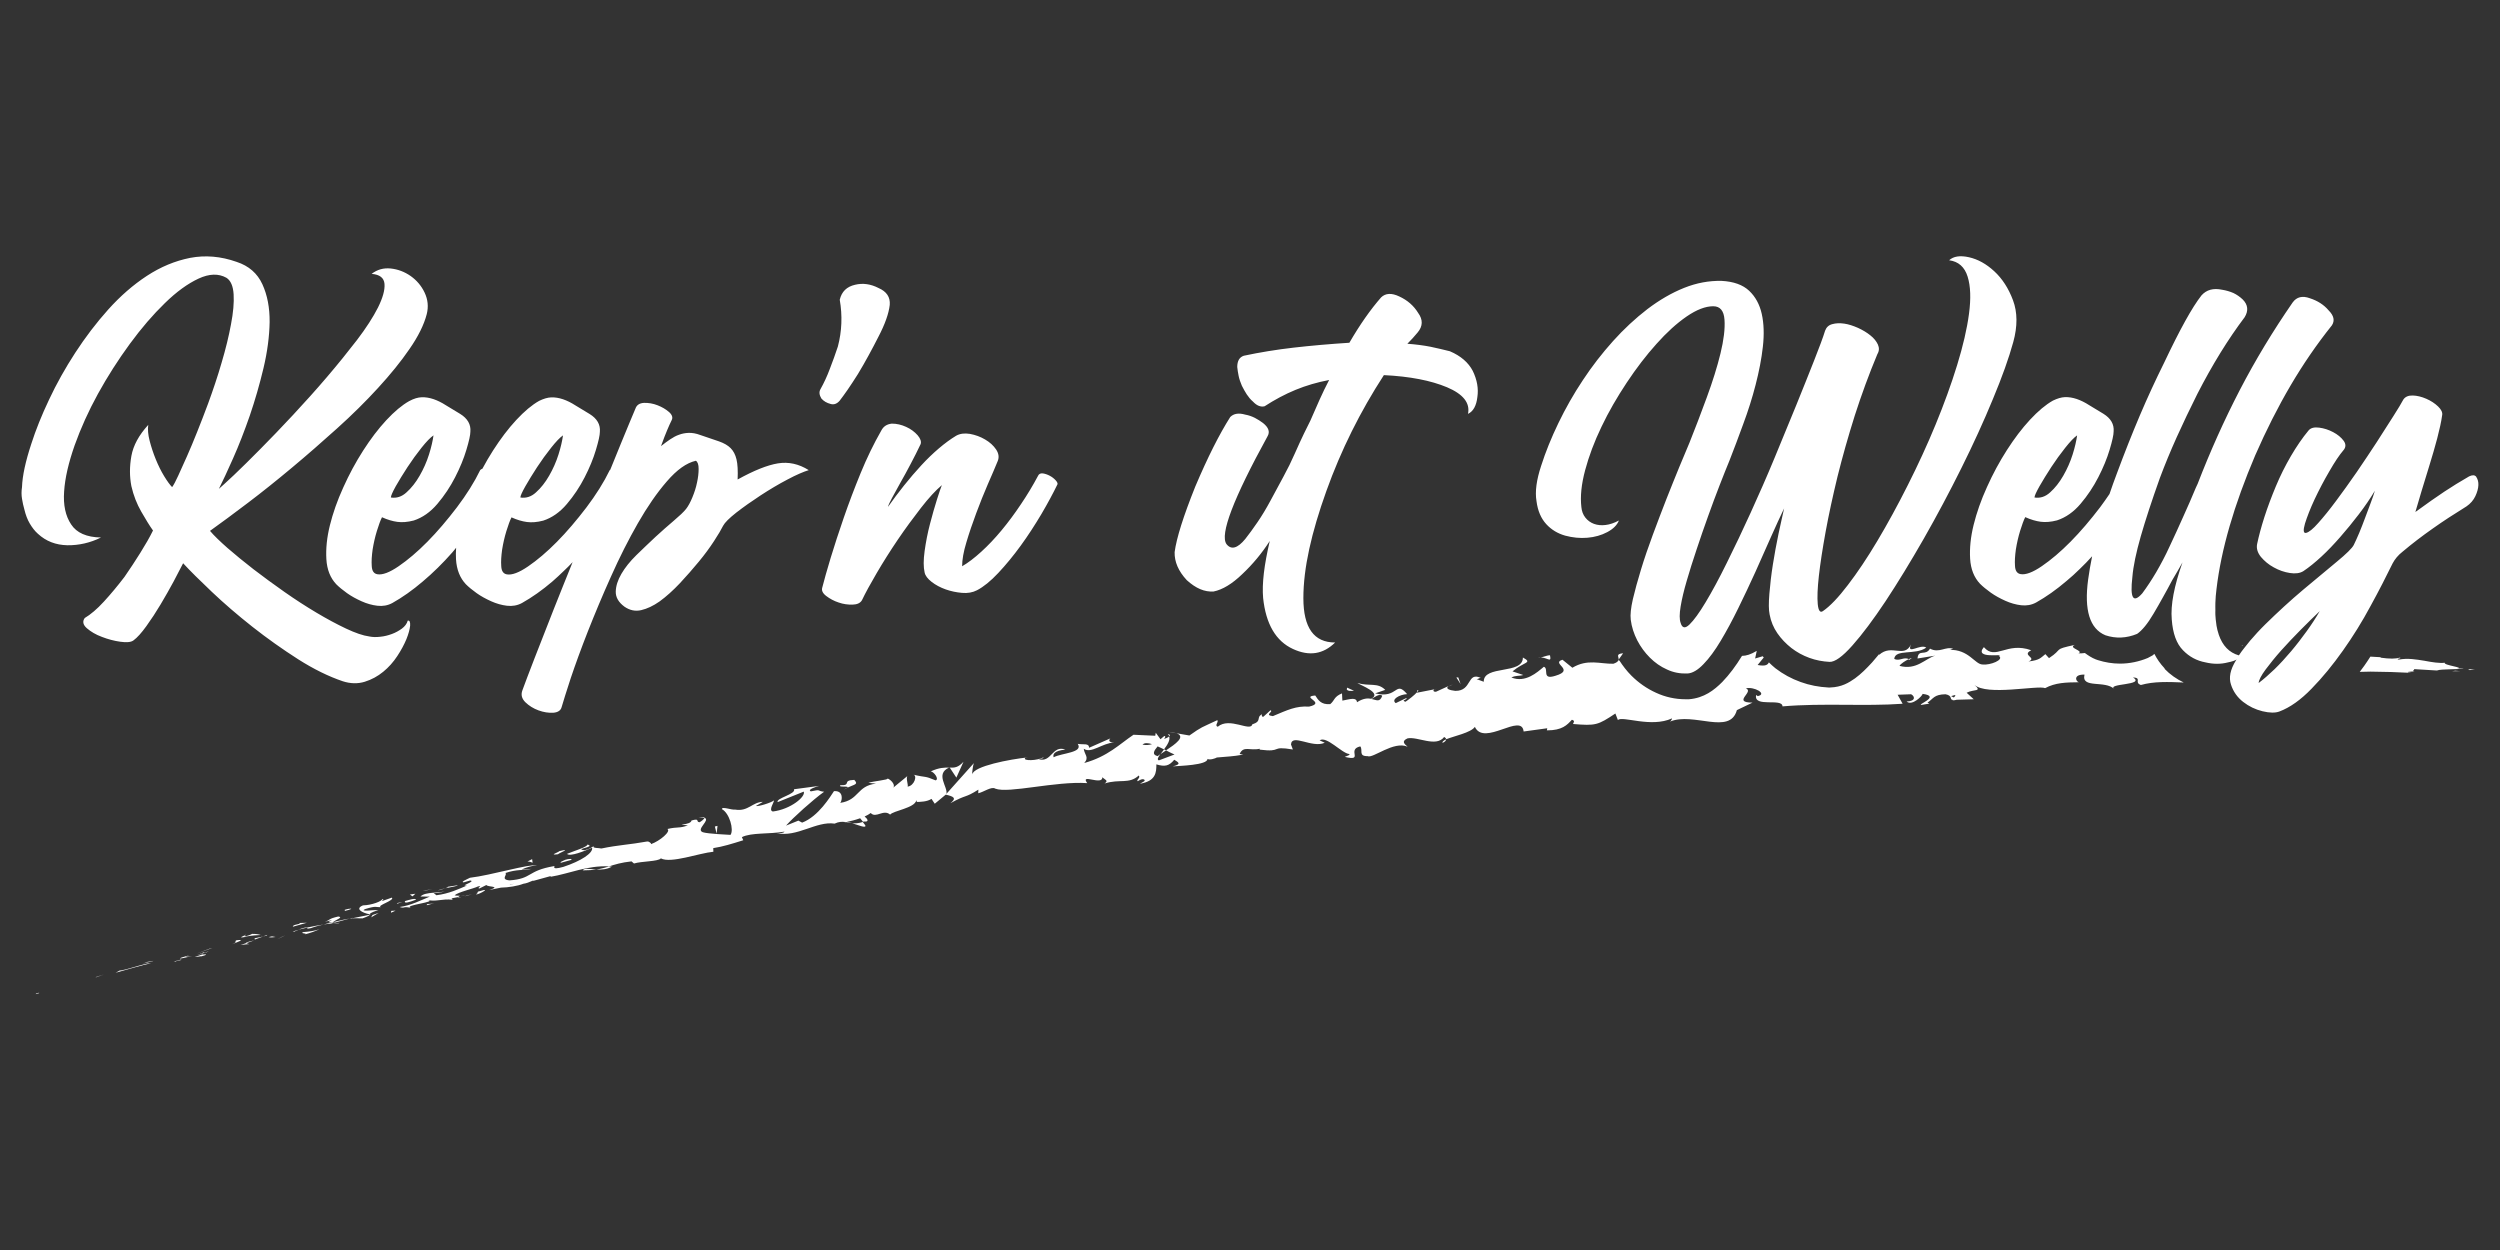 <?xml version="1.0" encoding="utf-8"?>
<!-- Generator: Adobe Illustrator 25.2.3, SVG Export Plug-In . SVG Version: 6.00 Build 0)  -->
<svg version="1.1" id="Layer_1" xmlns="http://www.w3.org/2000/svg" xmlns:xlink="http://www.w3.org/1999/xlink" x="0px" y="0px"
	 viewBox="0 0 200 100" style="enable-background:new 0 0 200 100;" xml:space="preserve">
<rect x="0" y="0" width="200" height="100" fill="#333333" stroke="none"/>
<style type="text/css">
	.st0{fill:#FFFFFF;}
</style>
<g>
	<path class="st0" d="M2.86,79.53c0.04-0.02-0.07-0.04,0.21-0.1C3.06,79.42,3.33,79.41,2.86,79.53z M7.64,78.2l0.67-0.24l-0.6,0.19
		L7.64,78.2z M9.58,77.64l-0.33,0.18c0.94-0.25,2.15-0.63,2.83-0.76c-0.45-0.03-1.58,0.42-2.37,0.57L9.58,77.64z M13.95,76.91
		l0.1-0.01c0.09-0.02,0.22-0.05,0.45-0.1C14.34,76.78,14.99,76.63,13.95,76.91z M14.05,76.9C13.59,77.02,14.36,76.88,14.05,76.9
		L14.05,76.9z M16.17,76.36l-0.59,0.2c0.14,0.01,0.68-0.11,0.49-0.04C16.68,76.35,16.54,76.34,16.17,76.36z M16.71,76.1l-0.31,0.1
		C16.47,76.21,16.55,76.19,16.71,76.1z M16.1,76.3c0.04-0.06-0.08,0.02-0.35,0.12l0.65-0.21C16.31,76.2,16.29,76.15,16.1,76.3z
		 M15.17,76.41c-1.15,0.31-0.96,0.37,0.2,0.07C15.02,76.53,14.57,76.62,15.17,76.41z M11.42,77.09c0.19-0.07,0.88-0.19,0.84-0.22
		l-0.46,0.08L11.42,77.09z M19.98,75.55l-0.29-0.1l-0.44,0.15C19.49,75.58,19.93,75.5,19.98,75.55z M19.69,75.46l0.65-0.23
		C19.74,75.36,19.64,75.42,19.69,75.46z M15.71,76.29l1.28-0.45l-0.21,0.05L15.71,76.29z M22.18,75.14l0.64-0.31l-0.28,0.12
		L22.18,75.14z M24.38,74.75c0.46-0.11,0.84-0.26,1.18-0.41c-0.37,0.12-0.78,0.19-1.32,0.23C23.98,74.71,24.67,74.64,24.38,74.75z
		 M21.49,74.97c0.06,0.01,0.17,0.05,0.56-0.01l-0.29-0.05C21.67,74.92,21.58,74.95,21.49,74.97z M21.74,74.9l0.01,0
		c0.29-0.07,0.49-0.11,0.57-0.13C22.25,74.79,22.07,74.83,21.74,74.9z M18.92,75.22c-0.26,0.15,0.2,0.08-0.36,0.32
		C18.93,75.39,19.73,75.12,18.92,75.22z M20.31,75.19l0.74-0.27l-0.72,0.15C20.36,75.09,20.5,75.11,20.31,75.19z M21.32,74.86
		l0.07-0.07l-0.34,0.12L21.32,74.86z M24.88,74.25c0.3-0.12,0.63-0.2,1.01-0.29c-0.42,0.06-0.84,0.14-1.25,0.23
		C24.6,74.24,24.44,74.35,24.88,74.25z M29.66,73.16l-0.07-0.01l-0.01,0.03L29.66,73.16z M24.57,74.18
		c-0.31,0.04-0.49,0.11-0.66,0.19c0.23-0.06,0.47-0.12,0.73-0.18C24.67,74.16,24.67,74.15,24.57,74.18z M27.18,73.83
		c-0.17,0.01-0.36,0.02-0.55,0.04C26.79,73.88,27.13,73.88,27.18,73.83z M23.53,74.53l-0.04,0.02
		C23.59,74.55,23.57,74.54,23.53,74.53z M23.53,74.53c0.15-0.05,0.27-0.11,0.39-0.16c-0.18,0.05-0.36,0.1-0.5,0.15L23.53,74.53z
		 M31.35,71.81l-0.8,0.28c-0.02-0.04,0.26-0.17,0.02-0.15c-0.02,0.15-0.8,0.47-1.53,0.49c-0.66,0.26-0.11,0.59,0.55,0.72
		c0.01-0.06-0.01-0.12,0.68-0.35c-0.27-0.02-1.61,0.17-1.04-0.08c0.92-0.28,0.78-0.13,1.25-0.15
		C30.05,72.47,31.61,72.03,31.35,71.81z M28.24,73.42l-0.29,0.08c0.34-0.05,0.59-0.05,1.05-0.03c0.47-0.17,0.56-0.24,0.58-0.29
		l-1.44,0.29L28.24,73.42z M27.06,73.32c-0.85,0.2-0.57,0.25-1.07,0.42c1.37-0.34-0.38,0.16,0.64,0.02
		c-0.27,0.08-0.51,0.14-0.74,0.2c0.25-0.04,0.5-0.07,0.73-0.09l-0.03,0l-0.01,0l0,0c-0.06,0-0.09-0.01-0.02-0.02l0.03-0.01
		l0.05-0.07c0.41-0.06,0.07,0.02-0.05,0.07l-0.01,0.02l0.01,0l1.36-0.37c-0.3,0.04-0.66,0.13-1.31,0.28
		C26.84,73.59,27.52,73.38,27.06,73.32z M19.59,74.8l0.05,0.01C19.72,74.78,19.75,74.76,19.59,74.8z M20.86,74.81
		c0.02,0.01,0.03,0.01,0.05,0.01C20.93,74.81,20.9,74.81,20.86,74.81z M19.6,74.96l0.09-0.04c0.44-0.08,1-0.12,1.17-0.12
		c-0.17-0.05-0.33-0.09-0.69-0.09c-0.1,0.04-0.17,0.11-0.49,0.18c-0.29,0.04-0.01-0.05-0.04-0.09
		C19.45,74.89,18.98,75.07,19.6,74.96z M23.42,74.14l1.13-0.32l-0.61,0.02l0.05,0.06C23.33,74.03,23.49,74.07,23.42,74.14z
		 M29.69,73.39l0.61-0.36l-0.5,0.17L29.69,73.39z M31.28,73.02l0.37-0.17l-0.35,0.02L31.28,73.02z M115.9,54.91l0.33-0.15
		C116.07,54.81,115.97,54.86,115.9,54.91z M113.4,55.2l-0.04,0.19C113.47,55.28,113.51,55.2,113.4,55.2z M68.17,65.86
		c0.54,0.16,1.16,0.44,1.05,0.16l-0.2-0.26C68.68,65.87,68.41,65.88,68.17,65.86z M93.29,60.03l-0.16-0.08
		c-0.1,0.14-0.2,0.27-0.29,0.38C92.97,60.24,93.13,60.14,93.29,60.03z M94.12,58.66c-0.16-0.05-0.38-0.09-0.69-0.12L94.12,58.66z
		 M129.49,52.77l0.36-0.51C129.22,52.32,129.52,52.53,129.49,52.77z M46.62,69.63c0.44,0,0.79-0.03,1.09-0.07
		C47.17,69.53,46.72,69.43,46.62,69.63z M115.41,59.43c0.2-0.09,0.28-0.19,0.27-0.28C115.47,59.25,115.36,59.34,115.41,59.43z
		 M48.95,69.33c-0.08-0.01-0.16,0-0.24-0.01c-0.3,0.09-0.61,0.18-1,0.24C48.11,69.58,48.56,69.56,48.95,69.33z M179.43,51.64
		c0.01-0.04-0.04-0.04-0.11-0.04L179.43,51.64z M193.78,53.69c-0.14,0.01-0.37,0.02-0.59,0.03
		C193.29,53.72,193.47,53.71,193.78,53.69z M37.33,71.66C37.02,71.74,37.29,71.69,37.33,71.66L37.33,71.66z M51.83,67.34l0.03-0.01
		C51.76,67.31,51.78,67.31,51.83,67.34z M36.84,71.68c0.12,0,0.27-0.02,0.42-0.03C37.19,71.65,37.06,71.65,36.84,71.68z
		 M36.92,71.75c-0.11,0.02-0.2,0.03-0.28,0.04C36.61,71.83,36.65,71.84,36.92,71.75z M37.77,71.55c-0.18,0.04-0.35,0.07-0.52,0.09
		l0.08,0.01C37.43,71.64,37.56,71.6,37.77,71.55z M152.67,52.75l0.07,0.04C153.06,52.58,152.92,52.62,152.67,52.75z M75.97,61.38
		l-0.03,0.02l0.05,0L75.97,61.38z M77.08,60.94c-0.43,0.47-0.71,0.48-1.1,0.47l0.53,0.8L77.08,60.94z M93.41,58.71
		c0.08,0.05,0.1,0.12,0.13,0.19C93.62,58.83,93.61,58.75,93.41,58.71z M129.43,52.86l0.04,0l0.03-0.1L129.43,52.86z M55.91,65.4
		c0.23-0.01,0.36,0.01,0.45,0.04C56.37,65.37,56.26,65.34,55.91,65.4z M34.07,72.44l0.68-0.19c-0.33,0.08-0.46,0.06-0.63,0.07
		C34.14,72.35,34.29,72.39,34.07,72.44z M27.56,72.8l0.05,0.07c0.43-0.1,0.71-0.23,0.26-0.16C27.77,72.74,27.65,72.75,27.56,72.8z
		 M33.29,71.97c-0.09-0.14-0.51,0.01-0.98,0.14l0.09-0.02C32.3,72.33,32.8,72.15,33.29,71.97z M31.76,72.25
		c-0.04,0.1,0.18-0.02,0.44-0.1C32.05,72.18,31.9,72.22,31.76,72.25z M38.35,71.3c-0.24,0.01-0.09,0.25-0.24,0.2
		C37.9,71.77,39.57,70.92,38.35,71.3z M32.79,71.56L33,71.71l0.23-0.21L32.79,71.56z M35.64,71.06c0.47-0.1,1-0.18,0.97-0.24
		l-0.78,0.12C35.85,70.97,35.76,71.01,35.64,71.06z M35.64,71.06c-0.25,0.05-0.48,0.11-0.61,0.18
		C35.16,71.2,35.45,71.13,35.64,71.06z M34.06,71.24l0.54-0.11l-0.78,0.13L34.06,71.24z M45.71,68.79c0.07-0.1-0.17-0.1-0.48-0.01
		c-0.19,0.1-0.5,0.19-0.35,0.24L45.71,68.79z M42.61,69.02l-0.04-0.29l-0.37,0.19C42.44,68.93,42.47,68.97,42.61,69.02z
		 M44.75,68.09c-0.07,0.1-0.9,0.35-0.11,0.25C44.71,68.24,45.81,67.84,44.75,68.09z M57.4,66.07l-0.21,0.05l0.14,0.57L57.4,66.07z
		 M68.34,62.39c-1.03,0.04-0.17,0.45-1.11,0.43c-0.21,0.2,0.77,0.02,0.55,0.2C68.36,62.74,68.7,62.77,68.34,62.39z M67.79,63.01
		c-0.09,0.04-0.19,0.1-0.29,0.16C67.67,63.1,67.74,63.05,67.79,63.01z M196.18,53.7l0.65-0.01l-0.42-0.03L196.18,53.7z
		 M197.44,53.54l0.15,0.07l0.4-0.08C197.84,53.54,197.55,53.55,197.44,53.54z M108.32,55.26l-0.55-0.25l-0.03,0.15
		C107.86,55.3,108.01,55.28,108.32,55.26z M116.85,54.73l-0.19-0.54l-0.15,0.01L116.85,54.73z M124,52.42
		c-0.31,0.01-0.65,0.2-0.96,0.22C123.7,52.44,124.16,53.17,124,52.42z M66.46,32.32c0.25,0.07,0.49-0.01,0.71-0.26
		c0.17-0.22,0.39-0.52,0.64-0.88c0.25-0.36,0.52-0.78,0.82-1.25c0.3-0.5,0.59-1,0.86-1.5c0.27-0.5,0.54-1,0.79-1.5
		c0.52-1,0.82-1.84,0.9-2.54c0.05-0.62-0.25-1.07-0.9-1.35c-0.62-0.32-1.25-0.41-1.87-0.26c-0.67,0.15-1.08,0.55-1.23,1.2
		c0.22,1.27,0.17,2.52-0.15,3.74c-0.2,0.6-0.41,1.19-0.64,1.78c-0.22,0.59-0.47,1.13-0.75,1.63c-0.13,0.22-0.1,0.47,0.07,0.75
		C65.89,32.09,66.14,32.24,66.46,32.32z M33.74,31.78c0.3-0.01,0.61,0.04,0.94,0.15c0.32,0.11,0.65,0.27,0.99,0.49
		c0.34,0.21,0.72,0.44,1.14,0.69c0.6,0.37,0.87,0.85,0.82,1.42c0,0.27-0.11,0.76-0.32,1.46c-0.21,0.7-0.51,1.43-0.9,2.19
		c-0.39,0.76-0.86,1.47-1.42,2.13c-0.56,0.66-1.19,1.1-1.89,1.33c-0.5,0.13-0.93,0.16-1.31,0.11c-0.37-0.05-0.79-0.17-1.23-0.37
		c-0.13,0.25-0.26,0.62-0.41,1.1c-0.15,0.49-0.26,0.98-0.34,1.48c-0.07,0.5-0.1,0.94-0.07,1.33c0.02,0.39,0.17,0.6,0.45,0.65
		c0.4,0.07,0.97-0.14,1.7-0.64c0.73-0.5,1.5-1.15,2.3-1.96c0.8-0.81,1.58-1.73,2.36-2.75c0.77-1.02,1.4-2.02,1.87-2.99
		c0.05-0.05,0.11-0.08,0.17-0.1c0.27-0.51,0.56-1,0.86-1.47c0.59-0.92,1.2-1.73,1.85-2.43c0.65-0.7,1.26-1.21,1.83-1.53
		c0.35-0.17,0.67-0.27,0.97-0.28c0.3-0.01,0.61,0.04,0.94,0.15c0.32,0.11,0.65,0.27,0.99,0.49c0.34,0.21,0.72,0.44,1.14,0.69
		c0.6,0.37,0.87,0.85,0.82,1.42c0,0.27-0.11,0.76-0.32,1.46c-0.21,0.7-0.51,1.43-0.9,2.19c-0.39,0.76-0.86,1.47-1.42,2.13
		c-0.56,0.66-1.19,1.1-1.89,1.33c-0.5,0.13-0.93,0.16-1.31,0.11c-0.37-0.05-0.79-0.17-1.23-0.37c-0.13,0.25-0.26,0.62-0.41,1.1
		c-0.15,0.49-0.26,0.98-0.34,1.48c-0.07,0.5-0.1,0.94-0.07,1.33c0.02,0.39,0.17,0.6,0.45,0.65c0.4,0.07,0.97-0.14,1.7-0.64
		c0.73-0.5,1.5-1.15,2.3-1.96c0.8-0.81,1.58-1.73,2.36-2.75c0.77-1.02,1.4-2.02,1.87-2.99c0.01-0.01,0.03-0.01,0.04-0.03
		c0.3-0.73,0.58-1.43,0.85-2.09c0.5-1.21,0.88-2.14,1.16-2.79c0.1-0.3,0.33-0.45,0.69-0.47c0.36-0.01,0.72,0.05,1.08,0.19
		c0.36,0.14,0.67,0.32,0.92,0.54c0.25,0.22,0.32,0.44,0.22,0.64c-0.12,0.25-0.25,0.52-0.37,0.82c-0.13,0.3-0.29,0.72-0.49,1.27
		c0.25-0.2,0.49-0.38,0.73-0.54c0.24-0.16,0.47-0.29,0.71-0.37c0.24-0.09,0.49-0.14,0.77-0.15c0.27-0.01,0.59,0.04,0.93,0.17
		c0.6,0.2,1.1,0.37,1.5,0.51c0.4,0.14,0.71,0.32,0.93,0.54c0.22,0.22,0.38,0.52,0.47,0.9c0.09,0.37,0.12,0.91,0.09,1.61
		c1.3-0.72,2.37-1.15,3.22-1.29c0.85-0.14,1.67,0.04,2.47,0.54c-0.42,0.13-0.99,0.37-1.7,0.75c-0.71,0.37-1.43,0.8-2.15,1.27
		c-0.72,0.47-1.37,0.93-1.95,1.38c-0.57,0.45-0.92,0.8-1.05,1.05c-0.15,0.3-0.39,0.71-0.73,1.23c-0.34,0.52-0.74,1.07-1.22,1.65
		c-0.47,0.57-0.98,1.15-1.51,1.72c-0.54,0.57-1.08,1.06-1.63,1.46c-0.5,0.35-0.99,0.58-1.46,0.69c-0.47,0.11-0.92,0.02-1.35-0.28
		c-0.47-0.35-0.7-0.75-0.69-1.2c0.01-0.45,0.16-0.92,0.45-1.42c0.29-0.5,0.69-1,1.2-1.5c0.51-0.5,1.02-0.98,1.53-1.46
		c0.51-0.47,1-0.9,1.46-1.29c0.46-0.39,0.79-0.7,0.99-0.95c0.17-0.22,0.34-0.53,0.5-0.92c0.16-0.39,0.29-0.78,0.37-1.18
		c0.09-0.4,0.13-0.77,0.13-1.1c0-0.34-0.07-0.55-0.22-0.65c-0.75,0.17-1.52,0.72-2.32,1.65c-0.8,0.92-1.57,2.04-2.32,3.35
		c-0.75,1.31-1.47,2.73-2.15,4.26c-0.69,1.53-1.3,3-1.85,4.39c-0.55,1.4-1,2.64-1.37,3.74c-0.36,1.1-0.6,1.87-0.73,2.32
		c-0.07,0.27-0.3,0.42-0.67,0.45c-0.37,0.02-0.77-0.04-1.18-0.19c-0.41-0.15-0.76-0.37-1.05-0.65c-0.29-0.29-0.37-0.6-0.24-0.95
		c0.2-0.55,0.52-1.4,0.97-2.56c0.45-1.16,0.96-2.46,1.53-3.91c0.24-0.61,0.49-1.24,0.75-1.88c0.25-0.62,0.51-1.26,0.77-1.91
		c0,0,0,0,0,0c-0.23,0.24-0.46,0.48-0.7,0.7c-0.3,0.29-0.61,0.58-0.92,0.85c-0.82,0.7-1.63,1.27-2.43,1.72
		c-0.37,0.2-0.77,0.27-1.2,0.22c-0.42-0.05-0.85-0.17-1.27-0.36c-0.42-0.19-0.81-0.4-1.16-0.65c-0.35-0.25-0.64-0.49-0.86-0.71
		c-0.47-0.5-0.74-1.16-0.79-2c-0.02-0.3-0.01-0.61,0.01-0.92c0,0,0,0,0,0c-0.1,0.12-0.2,0.26-0.31,0.38
		c-0.75,0.85-1.53,1.62-2.36,2.32c-0.82,0.7-1.63,1.27-2.43,1.72c-0.37,0.2-0.77,0.27-1.2,0.22c-0.42-0.05-0.85-0.17-1.27-0.36
		c-0.42-0.19-0.81-0.4-1.16-0.65c-0.35-0.25-0.64-0.49-0.86-0.71c-0.47-0.5-0.74-1.16-0.79-2c-0.05-0.84,0.04-1.74,0.28-2.71
		c0.24-0.97,0.59-1.98,1.07-3.03c0.47-1.05,1-2.03,1.59-2.95c0.59-0.92,1.2-1.73,1.85-2.43c0.65-0.7,1.26-1.21,1.83-1.53
		C33.12,31.88,33.44,31.79,33.74,31.78z M41.63,39.8c0.45,0.07,0.87-0.06,1.25-0.41c0.39-0.35,0.74-0.79,1.05-1.33
		c0.31-0.54,0.56-1.1,0.75-1.7c0.19-0.6,0.3-1.11,0.36-1.53c-0.25,0.17-0.57,0.51-0.95,0.99c-0.39,0.49-0.76,1-1.12,1.55
		c-0.36,0.55-0.67,1.06-0.94,1.53C41.76,39.38,41.63,39.67,41.63,39.8z M33.72,35.82c-0.39,0.49-0.76,1-1.12,1.55
		c-0.36,0.55-0.67,1.06-0.94,1.53c-0.26,0.47-0.39,0.77-0.39,0.9c0.45,0.07,0.87-0.06,1.25-0.41c0.39-0.35,0.74-0.79,1.05-1.33
		c0.31-0.54,0.56-1.1,0.75-1.7c0.19-0.6,0.3-1.11,0.36-1.53C34.43,35,34.11,35.33,33.72,35.82z M16.95,47.35
		c0.97,0.92,2.05,1.85,3.24,2.79c1.18,0.93,2.41,1.8,3.66,2.6c1.26,0.8,2.45,1.38,3.57,1.76c0.62,0.2,1.21,0.21,1.76,0.04
		c0.55-0.17,1.04-0.44,1.48-0.8c0.44-0.36,0.81-0.78,1.12-1.25c0.31-0.47,0.55-0.92,0.73-1.35c0.17-0.42,0.27-0.79,0.3-1.08
		c0.02-0.3-0.04-0.44-0.19-0.41c-0.07,0.25-0.23,0.46-0.47,0.64c-0.24,0.17-0.5,0.32-0.8,0.43c-0.3,0.11-0.61,0.19-0.93,0.22
		c-0.32,0.04-0.61,0.03-0.86-0.02c-0.52-0.07-1.15-0.29-1.89-0.64c-0.74-0.35-1.52-0.77-2.36-1.27c-0.84-0.5-1.69-1.05-2.56-1.66
		c-0.87-0.61-1.7-1.22-2.47-1.81c-0.77-0.6-1.46-1.16-2.08-1.7c-0.61-0.54-1.08-0.99-1.4-1.37c0.87-0.62,1.88-1.37,3.03-2.24
		c1.15-0.87,2.32-1.81,3.53-2.82c1.21-1.01,2.41-2.06,3.61-3.14c1.2-1.08,2.29-2.16,3.27-3.23c0.98-1.07,1.83-2.11,2.52-3.12
		c0.7-1.01,1.16-1.94,1.38-2.79c0.15-0.6,0.09-1.17-0.17-1.72c-0.26-0.55-0.64-0.99-1.12-1.33c-0.49-0.34-1.02-0.54-1.59-0.6
		c-0.57-0.06-1.08,0.08-1.53,0.43c0.65,0.05,0.99,0.32,1.03,0.8c0.04,0.49-0.14,1.12-0.52,1.89c-0.39,0.77-0.95,1.64-1.68,2.6
		c-0.74,0.96-1.54,1.95-2.41,2.97c-0.87,1.02-1.78,2.03-2.71,3.03c-0.93,1-1.81,1.91-2.62,2.73c-0.81,0.82-1.51,1.51-2.11,2.08
		c-0.6,0.56-1,0.93-1.2,1.1c0.3-0.6,0.68-1.41,1.14-2.45c0.46-1.03,0.9-2.17,1.33-3.4c0.42-1.23,0.79-2.51,1.1-3.81
		c0.31-1.31,0.47-2.54,0.49-3.68c0.01-1.15-0.18-2.16-0.58-3.03c-0.4-0.87-1.08-1.47-2.06-1.79c-1.27-0.45-2.51-0.55-3.72-0.32
		c-1.21,0.24-2.36,0.72-3.46,1.44c-1.1,0.72-2.13,1.62-3.09,2.69c-0.96,1.07-1.84,2.23-2.64,3.46c-0.8,1.23-1.5,2.48-2.09,3.74
		c-0.6,1.26-1.07,2.44-1.42,3.53c-0.47,1.42-0.72,2.58-0.75,3.48c-0.05,0.32-0.05,0.64,0,0.93c0.05,0.3,0.11,0.59,0.19,0.86
		c0.1,0.42,0.24,0.8,0.43,1.12c0.19,0.32,0.4,0.6,0.65,0.82c0.65,0.6,1.43,0.9,2.36,0.92c0.92,0.01,1.82-0.19,2.69-0.62
		c-1.15-0.02-1.95-0.37-2.39-1.05c-0.45-0.67-0.64-1.55-0.56-2.64c0.07-1.08,0.36-2.31,0.84-3.68c0.49-1.37,1.11-2.75,1.87-4.13
		c0.76-1.38,1.61-2.71,2.54-3.98c0.93-1.27,1.87-2.36,2.81-3.27c0.93-0.91,1.83-1.56,2.69-1.96c0.86-0.4,1.6-0.42,2.23-0.07
		c0.35,0.22,0.54,0.67,0.58,1.33c0.04,0.66-0.03,1.46-0.21,2.39c-0.17,0.93-0.42,1.96-0.75,3.07c-0.32,1.11-0.69,2.2-1.08,3.27
		c-0.3,0.8-0.59,1.56-0.88,2.28c-0.29,0.72-0.56,1.38-0.82,1.96c-0.26,0.59-0.49,1.1-0.69,1.53c-0.2,0.44-0.36,0.74-0.49,0.92
		c-0.17-0.17-0.39-0.47-0.64-0.88c-0.25-0.41-0.47-0.86-0.67-1.35c-0.2-0.49-0.36-0.98-0.49-1.48c-0.13-0.5-0.16-0.92-0.11-1.27
		c-0.75,0.82-1.2,1.65-1.35,2.49c-0.15,0.84-0.15,1.64,0,2.41c0.17,0.75,0.44,1.43,0.79,2.04c0.35,0.61,0.66,1.12,0.94,1.51
		c-0.27,0.55-0.61,1.14-1.01,1.78c-0.4,0.64-0.82,1.28-1.27,1.93c-0.55,0.72-1.1,1.38-1.65,1.98c-0.55,0.6-1.06,1.03-1.53,1.31
		c-0.2,0.27-0.14,0.55,0.17,0.82c0.31,0.27,0.71,0.51,1.2,0.69c0.49,0.19,0.98,0.32,1.48,0.39c0.5,0.07,0.85,0.04,1.05-0.11
		c0.3-0.22,0.64-0.6,1.03-1.14c0.39-0.54,0.77-1.12,1.14-1.74c0.37-0.62,0.72-1.24,1.05-1.85c0.32-0.61,0.57-1.09,0.75-1.44
		C15.2,45.66,15.98,46.43,16.95,47.35z M70.5,34.45c-0.6,1.05-1.15,2.18-1.65,3.4c-0.5,1.22-0.95,2.41-1.35,3.57
		c-0.4,1.16-0.75,2.23-1.05,3.22c-0.3,0.99-0.52,1.78-0.67,2.37c-0.07,0.22,0.03,0.45,0.32,0.67c0.29,0.22,0.62,0.4,0.99,0.52
		c0.37,0.13,0.75,0.18,1.12,0.17c0.37-0.01,0.62-0.13,0.75-0.36c0.27-0.57,0.67-1.3,1.18-2.17c0.51-0.87,1.07-1.76,1.68-2.66
		c0.61-0.9,1.23-1.74,1.85-2.54c0.62-0.8,1.18-1.41,1.68-1.83c-0.07,0.17-0.21,0.56-0.39,1.14c-0.19,0.59-0.37,1.24-0.56,1.96
		c-0.19,0.72-0.33,1.45-0.43,2.17c-0.1,0.72-0.1,1.3,0,1.72c0.05,0.25,0.24,0.5,0.56,0.75c0.32,0.25,0.7,0.45,1.12,0.6
		c0.42,0.15,0.86,0.24,1.31,0.28c0.45,0.04,0.85-0.03,1.2-0.21c0.52-0.27,1.09-0.73,1.7-1.38c0.61-0.65,1.21-1.38,1.8-2.19
		c0.59-0.81,1.13-1.65,1.65-2.52c0.51-0.87,0.94-1.67,1.29-2.39c0.02-0.07-0.02-0.18-0.15-0.32c-0.13-0.14-0.28-0.26-0.47-0.36
		c-0.19-0.1-0.37-0.16-0.56-0.19c-0.19-0.02-0.32,0.05-0.39,0.22c-0.4,0.75-0.85,1.5-1.35,2.24c-0.5,0.75-1.02,1.45-1.55,2.09
		c-0.54,0.65-1.08,1.22-1.63,1.72c-0.55,0.5-1.06,0.89-1.53,1.16c0-0.52,0.11-1.16,0.34-1.91c0.22-0.75,0.49-1.53,0.79-2.34
		c0.3-0.81,0.61-1.58,0.93-2.32c0.32-0.74,0.59-1.35,0.79-1.85c0.12-0.3,0.08-0.6-0.13-0.92c-0.21-0.31-0.5-0.58-0.88-0.8
		c-0.37-0.22-0.78-0.37-1.22-0.45c-0.44-0.07-0.8-0.02-1.1,0.15c-0.45,0.27-0.91,0.61-1.38,1.01c-0.47,0.4-0.94,0.85-1.4,1.35
		c-0.46,0.5-0.92,1.03-1.38,1.61c-0.46,0.57-0.89,1.15-1.29,1.72c0.02-0.12,0.13-0.36,0.32-0.71c0.19-0.35,0.41-0.75,0.67-1.22
		c0.26-0.46,0.54-0.96,0.82-1.5c0.29-0.54,0.55-1.07,0.8-1.59c0.07-0.2-0.01-0.44-0.24-0.71c-0.24-0.27-0.54-0.5-0.92-0.67
		c-0.37-0.17-0.75-0.26-1.14-0.26C70.96,33.93,70.68,34.1,70.5,34.45z M198.27,38.81c-0.01,0.26-0.09,0.56-0.24,0.88
		c-0.15,0.32-0.39,0.6-0.71,0.82c-0.97,0.6-1.88,1.19-2.71,1.78c-0.84,0.59-1.64,1.2-2.41,1.85c-0.35,0.27-0.61,0.59-0.79,0.93
		c-0.5,1.02-1.08,2.16-1.76,3.4c-0.67,1.25-1.41,2.44-2.21,3.57c-0.8,1.13-1.63,2.15-2.51,3.05c-0.87,0.9-1.73,1.51-2.58,1.83
		c-0.32,0.12-0.77,0.12-1.35-0.02c-0.57-0.14-1.09-0.39-1.55-0.75c-0.46-0.36-0.79-0.82-0.97-1.38c-0.19-0.56-0.06-1.2,0.39-1.93
		c0.02-0.03,0.04-0.06,0.06-0.08c-0.08,0.05-0.18,0.09-0.29,0.13c0,0-0.01,0-0.01,0c-0.12,0.04-0.24,0.07-0.39,0.1
		c-0.57,0.15-1.17,0.15-1.8,0c-0.7-0.13-1.3-0.45-1.8-0.97c-0.52-0.52-0.82-1.35-0.9-2.47c-0.1-1.15,0.19-2.67,0.86-4.56
		c-0.13,0.22-0.26,0.46-0.39,0.69c-0.14,0.24-0.28,0.48-0.43,0.73c-0.25,0.47-0.5,0.94-0.75,1.38c-0.25,0.45-0.5,0.89-0.75,1.31
		c-0.47,0.8-0.91,1.33-1.31,1.61c-0.85,0.35-1.7,0.39-2.54,0.11c-1.25-0.52-1.71-2.01-1.38-4.45c0.08-0.6,0.19-1.23,0.32-1.87
		c-0.32,0.35-0.65,0.7-0.99,1.02c-0.34,0.34-0.7,0.66-1.06,0.96c-0.82,0.7-1.63,1.27-2.43,1.72c-0.37,0.2-0.77,0.27-1.2,0.22
		c-0.42-0.05-0.85-0.17-1.27-0.36c-0.42-0.19-0.81-0.4-1.16-0.65c-0.35-0.25-0.64-0.49-0.86-0.71c-0.47-0.5-0.74-1.16-0.79-2
		c-0.05-0.84,0.04-1.74,0.28-2.71c0.24-0.97,0.59-1.98,1.07-3.03c0.47-1.05,1-2.03,1.59-2.95c0.59-0.92,1.2-1.73,1.85-2.43
		c0.65-0.7,1.26-1.21,1.83-1.53c0.35-0.17,0.67-0.27,0.97-0.28c0.3-0.01,0.61,0.04,0.94,0.15c0.32,0.11,0.65,0.27,0.99,0.49
		c0.34,0.21,0.72,0.44,1.14,0.69c0.6,0.37,0.87,0.85,0.82,1.42c0,0.27-0.11,0.76-0.32,1.46c-0.21,0.7-0.51,1.43-0.9,2.19
		c-0.39,0.76-0.86,1.47-1.42,2.13c-0.56,0.66-1.19,1.1-1.89,1.33c-0.5,0.13-0.93,0.16-1.31,0.11c-0.37-0.05-0.79-0.17-1.23-0.37
		c-0.13,0.25-0.26,0.62-0.41,1.1c-0.15,0.49-0.26,0.98-0.34,1.48c-0.07,0.5-0.1,0.94-0.07,1.33c0.02,0.39,0.17,0.6,0.45,0.65
		c0.4,0.07,0.97-0.14,1.7-0.64c0.73-0.5,1.5-1.15,2.3-1.96c0.8-0.81,1.58-1.73,2.36-2.75c0.27-0.36,0.51-0.71,0.75-1.06c0,0,0,0,0,0
		c0.19-0.55,0.38-1.1,0.6-1.67c0.6-1.62,1.21-3.16,1.83-4.62c0.62-1.46,1.27-2.86,1.94-4.21c1.25-2.64,2.24-4.44,2.99-5.39
		c0.4-0.45,0.95-0.6,1.65-0.45c0.32,0.05,0.62,0.14,0.9,0.26c0.27,0.13,0.52,0.3,0.75,0.52c0.42,0.42,0.47,0.9,0.15,1.42
		c-1.32,1.75-2.58,3.79-3.78,6.13c-0.6,1.2-1.15,2.35-1.65,3.46c-0.5,1.11-0.95,2.2-1.35,3.27c-0.65,1.82-1.16,3.38-1.53,4.67
		c-0.37,1.3-0.6,2.38-0.67,3.25c-0.2,1.7,0.06,2.13,0.79,1.31c0.37-0.5,0.75-1.07,1.12-1.7c0.37-0.64,0.74-1.33,1.08-2.08
		c0.37-0.8,0.74-1.58,1.08-2.36c0.35-0.77,0.69-1.55,1.01-2.32l0.07-0.15l0.07-0.15c1-2.59,2.12-5.09,3.37-7.5
		c1.25-2.41,2.66-4.74,4.23-7.01c0.32-0.45,0.79-0.56,1.38-0.34c0.62,0.2,1.12,0.52,1.5,0.97c0.42,0.42,0.51,0.82,0.26,1.2
		c-1.2,1.5-2.3,3.1-3.31,4.82c-1.01,1.72-1.95,3.58-2.82,5.57c-1.7,3.99-2.73,7.55-3.1,10.7c-0.05,0.39-0.08,0.76-0.09,1.11
		c-0.01,0.21,0,0.39,0,0.58c0,0.13-0.01,0.27,0,0.39c0.01,0.25,0.04,0.47,0.07,0.69c0.01,0.05,0.01,0.11,0.02,0.16
		c0.04,0.25,0.1,0.47,0.17,0.68c0,0.01,0.01,0.03,0.01,0.04c0.3,0.88,0.83,1.44,1.61,1.66c0,0,0,0,0,0c0.13-0.2,0.27-0.39,0.43-0.59
		c0.01-0.02,0.03-0.04,0.04-0.05c0.14-0.18,0.28-0.36,0.44-0.55c0.06-0.07,0.12-0.14,0.18-0.2c0.12-0.14,0.25-0.28,0.38-0.43
		c0.2-0.22,0.42-0.44,0.65-0.67c1-0.98,2-1.9,3.01-2.75c1.01-0.85,1.91-1.6,2.69-2.24c0.79-0.65,1.24-1.1,1.37-1.35
		c0.12-0.25,0.27-0.57,0.43-0.95c0.16-0.39,0.32-0.79,0.47-1.2c0.15-0.41,0.3-0.81,0.45-1.2c0.15-0.39,0.26-0.72,0.34-0.99
		c-0.37,0.62-0.8,1.25-1.29,1.89c-0.49,0.64-0.98,1.24-1.48,1.81c-0.5,0.57-1,1.1-1.51,1.57c-0.51,0.47-0.99,0.86-1.44,1.16
		c-0.27,0.17-0.64,0.22-1.08,0.15c-0.45-0.07-0.88-0.22-1.29-0.45c-0.41-0.22-0.75-0.51-1.03-0.84c-0.27-0.34-0.37-0.68-0.3-1.03
		c0.13-0.62,0.32-1.34,0.58-2.15c0.26-0.81,0.57-1.63,0.92-2.47c0.35-0.84,0.75-1.64,1.2-2.41c0.45-0.77,0.92-1.46,1.42-2.06
		c0.17-0.2,0.45-0.27,0.84-0.22c0.39,0.05,0.76,0.17,1.12,0.36c0.36,0.19,0.64,0.42,0.84,0.69c0.2,0.27,0.19,0.54-0.04,0.79
		c-0.3,0.35-0.67,0.9-1.1,1.65c-0.44,0.75-0.83,1.5-1.18,2.24c-0.35,0.75-0.6,1.4-0.77,1.94c-0.16,0.55-0.13,0.8,0.09,0.75
		c0.22-0.05,0.55-0.31,0.97-0.79c0.42-0.47,0.9-1.06,1.42-1.76c0.52-0.7,1.07-1.46,1.65-2.3c0.57-0.84,1.11-1.64,1.61-2.41
		c0.5-0.77,0.94-1.46,1.33-2.08c0.39-0.61,0.65-1.05,0.8-1.33c0.15-0.22,0.4-0.33,0.75-0.32c0.35,0.01,0.71,0.1,1.08,0.26
		c0.37,0.16,0.69,0.37,0.95,0.62c0.26,0.25,0.37,0.49,0.32,0.71c-0.07,0.52-0.21,1.13-0.39,1.83c-0.19,0.7-0.39,1.42-0.62,2.15
		c-0.22,0.74-0.44,1.43-0.64,2.09c-0.2,0.66-0.36,1.22-0.49,1.66c0.92-0.67,1.7-1.22,2.32-1.63c0.62-0.41,1.28-0.82,1.98-1.22
		c0.25-0.12,0.44-0.12,0.56,0.02C198.23,38.35,198.28,38.55,198.27,38.81z M162.76,39.8c0.45,0.07,0.87-0.06,1.25-0.41
		c0.39-0.35,0.74-0.79,1.05-1.33c0.31-0.54,0.56-1.1,0.75-1.7c0.19-0.6,0.3-1.11,0.36-1.53c-0.25,0.17-0.57,0.51-0.95,0.99
		c-0.39,0.49-0.76,1-1.12,1.55c-0.36,0.55-0.67,1.06-0.94,1.53C162.89,39.38,162.76,39.67,162.76,39.8z M185.58,48.89
		c-0.45,0.42-0.95,0.92-1.51,1.48c-0.56,0.56-1.08,1.12-1.57,1.66c-0.49,0.55-0.9,1.06-1.25,1.53c-0.35,0.47-0.54,0.84-0.56,1.08
		c0.4-0.3,0.82-0.67,1.27-1.1c0.45-0.44,0.89-0.92,1.33-1.44c0.44-0.52,0.85-1.06,1.25-1.61C184.93,49.95,185.28,49.41,185.58,48.89
		z M123.7,41.93c0.41,0.45,0.92,0.75,1.51,0.92c0.6,0.16,1.19,0.22,1.78,0.17c0.59-0.05,1.12-0.2,1.59-0.45
		c0.47-0.25,0.79-0.56,0.93-0.93c-0.37,0.2-0.73,0.32-1.07,0.36c-0.34,0.04-0.64,0.01-0.92-0.09c-0.27-0.1-0.51-0.27-0.69-0.5
		c-0.19-0.24-0.29-0.52-0.32-0.84c-0.1-0.85,0-1.83,0.3-2.95c0.3-1.12,0.73-2.28,1.31-3.48c0.57-1.2,1.25-2.37,2.02-3.53
		c0.77-1.16,1.56-2.19,2.38-3.1c0.81-0.91,1.61-1.64,2.41-2.19c0.8-0.55,1.51-0.82,2.13-0.82c0.55,0,0.85,0.36,0.9,1.08
		c0.05,0.72-0.06,1.62-0.32,2.69c-0.26,1.07-0.63,2.25-1.1,3.53c-0.47,1.28-0.93,2.49-1.38,3.61c-0.22,0.52-0.5,1.18-0.82,1.96
		c-0.32,0.79-0.67,1.64-1.03,2.56c-0.36,0.92-0.72,1.87-1.08,2.84c-0.36,0.97-0.68,1.9-0.95,2.79c-0.27,0.89-0.49,1.68-0.65,2.37
		c-0.16,0.7-0.22,1.25-0.17,1.65c0.07,0.57,0.25,1.12,0.52,1.65c0.27,0.52,0.61,0.98,1.01,1.38c0.4,0.4,0.85,0.72,1.37,0.95
		c0.51,0.24,1.05,0.34,1.63,0.32c0.4-0.02,0.83-0.27,1.29-0.75c0.46-0.47,0.92-1.1,1.38-1.87c0.46-0.77,0.93-1.64,1.4-2.6
		c0.47-0.96,0.93-1.93,1.37-2.9c0.44-0.97,0.85-1.91,1.25-2.81c0.4-0.9,0.75-1.66,1.05-2.28c-0.13,0.55-0.27,1.23-0.45,2.04
		c-0.17,0.81-0.32,1.63-0.45,2.45c-0.13,0.82-0.22,1.6-0.28,2.34c-0.06,0.74-0.06,1.29,0.02,1.66c0.1,0.55,0.31,1.05,0.62,1.5
		c0.31,0.45,0.69,0.84,1.12,1.18c0.44,0.34,0.92,0.6,1.44,0.79c0.52,0.19,1.06,0.29,1.61,0.32c0.42,0.02,1.03-0.41,1.83-1.31
		c0.8-0.9,1.68-2.08,2.66-3.55c0.97-1.47,1.99-3.14,3.05-4.99c1.06-1.86,2.06-3.74,3.01-5.65s1.79-3.75,2.52-5.52
		c0.74-1.77,1.28-3.29,1.63-4.56c0.35-1.27,0.34-2.39-0.02-3.35c-0.36-0.96-0.86-1.73-1.5-2.32c-0.64-0.59-1.31-0.96-2.02-1.12
		c-0.71-0.16-1.24-0.08-1.59,0.24c0.75,0.1,1.24,0.54,1.48,1.31c0.24,0.77,0.27,1.76,0.11,2.97c-0.16,1.21-0.48,2.58-0.95,4.11
		c-0.47,1.53-1.05,3.12-1.72,4.75c-0.67,1.63-1.42,3.25-2.23,4.86c-0.81,1.61-1.62,3.09-2.43,4.45c-0.81,1.36-1.6,2.54-2.36,3.53
		c-0.76,1-1.43,1.7-2,2.09c-0.22,0.15-0.36-0.04-0.41-0.56c-0.05-0.52-0.02-1.28,0.09-2.26c0.11-0.98,0.29-2.16,0.54-3.53
		c0.25-1.37,0.57-2.84,0.95-4.41c0.39-1.57,0.85-3.2,1.38-4.88c0.54-1.68,1.14-3.32,1.81-4.92c0.15-0.25,0.16-0.5,0.04-0.77
		c-0.12-0.26-0.32-0.51-0.6-0.73c-0.27-0.22-0.6-0.42-0.99-0.6c-0.39-0.17-0.75-0.29-1.1-0.34c-0.35-0.05-0.67-0.04-0.95,0.04
		c-0.29,0.07-0.48,0.25-0.58,0.52c-0.17,0.55-0.47,1.35-0.88,2.39c-0.41,1.05-0.89,2.23-1.42,3.55c-0.54,1.32-1.12,2.73-1.74,4.23
		c-0.62,1.5-1.26,2.95-1.91,4.38c-0.65,1.42-1.28,2.76-1.91,4.02c-0.62,1.26-1.19,2.31-1.7,3.16c-0.51,0.85-0.94,1.44-1.29,1.78
		c-0.35,0.34-0.59,0.29-0.71-0.13c-0.1-0.27-0.1-0.71,0-1.31c0.1-0.6,0.26-1.28,0.49-2.06c0.22-0.77,0.49-1.61,0.79-2.51
		c0.3-0.9,0.6-1.78,0.92-2.66c0.31-0.87,0.62-1.7,0.92-2.47c0.3-0.77,0.56-1.43,0.79-1.98c0.35-0.9,0.72-1.87,1.1-2.92
		c0.39-1.05,0.72-2.09,0.99-3.14c0.27-1.05,0.47-2.06,0.58-3.05c0.11-0.98,0.08-1.86-0.09-2.62c-0.17-0.76-0.51-1.38-1.01-1.85
		c-0.5-0.47-1.23-0.74-2.21-0.79c-1-0.02-1.99,0.16-2.99,0.56c-1,0.4-1.98,0.97-2.94,1.7c-0.96,0.74-1.88,1.59-2.75,2.56
		c-0.87,0.97-1.68,2.01-2.41,3.12c-0.74,1.11-1.39,2.26-1.96,3.44c-0.57,1.18-1.03,2.32-1.38,3.42c-0.37,1.12-0.5,2.06-0.37,2.82
		C123.02,40.88,123.29,41.48,123.7,41.93z M97.09,47.32c0.72-0.15,1.48-0.61,2.28-1.38c0.85-0.8,1.58-1.68,2.21-2.66
		c-0.22,0.95-0.38,1.8-0.47,2.56c-0.09,0.76-0.11,1.43-0.06,2c0.22,2.09,1.02,3.45,2.39,4.08c1.3,0.6,2.42,0.42,3.37-0.52
		c-1.7,0-2.54-1.18-2.54-3.55c0-1.2,0.16-2.51,0.47-3.93c0.31-1.42,0.77-2.97,1.37-4.64c1.17-3.27,2.71-6.36,4.6-9.27
		c1.05,0.05,1.99,0.16,2.82,0.32c0.84,0.16,1.58,0.38,2.23,0.65c1.3,0.55,1.86,1.26,1.68,2.13c0.42-0.2,0.67-0.65,0.75-1.35
		c0.1-0.67-0.02-1.37-0.37-2.09c-0.35-0.67-0.96-1.2-1.83-1.57c-0.47-0.12-0.99-0.24-1.55-0.36c-0.56-0.11-1.18-0.19-1.85-0.24
		c0.15-0.15,0.29-0.3,0.43-0.45c0.14-0.15,0.27-0.3,0.39-0.45c0.42-0.5,0.44-1.02,0.04-1.57c-0.35-0.57-0.85-1.01-1.5-1.31
		c-0.62-0.3-1.11-0.27-1.46,0.07c-0.85,0.97-1.7,2.18-2.54,3.63c-1.57,0.1-3.05,0.23-4.45,0.39c-1.4,0.16-2.73,0.38-4,0.65
		c-0.35,0.12-0.52,0.42-0.52,0.9c0.02,0.22,0.06,0.46,0.11,0.71c0.05,0.25,0.14,0.51,0.26,0.79c0.12,0.25,0.26,0.48,0.39,0.69
		c0.14,0.21,0.3,0.41,0.5,0.58c0.3,0.32,0.61,0.45,0.93,0.37c0.8-0.52,1.62-0.96,2.47-1.31c0.85-0.35,1.74-0.61,2.69-0.79
		c-0.27,0.52-0.53,1.05-0.77,1.59c-0.24,0.54-0.48,1.09-0.73,1.66c-0.13,0.25-0.29,0.59-0.51,1.03c-0.21,0.44-0.46,0.97-0.73,1.59
		c-0.27,0.62-0.58,1.25-0.92,1.87c-0.34,0.62-0.68,1.26-1.03,1.91c-0.35,0.65-0.7,1.23-1.05,1.74c-0.35,0.51-0.67,0.95-0.97,1.33
		c-0.62,0.75-1.12,0.89-1.5,0.41c-0.55-0.77,0.55-3.65,3.29-8.64c0.2-0.35,0.07-0.7-0.37-1.05c-0.2-0.15-0.42-0.29-0.65-0.41
		c-0.24-0.12-0.49-0.21-0.77-0.26c-0.52-0.15-0.92-0.09-1.2,0.19c-0.87,1.37-1.81,3.23-2.8,5.57c-0.95,2.37-1.5,4.11-1.65,5.24
		c-0.02,0.77,0.3,1.52,0.97,2.24C95.66,47.07,96.37,47.37,97.09,47.32z M195.58,53.02c-0.43,0.05-1-0.04-1.63-0.16
		c-0.63-0.1-1.34-0.23-2.05-0.09c-0.31-0.08,0.27-0.08,0.1-0.16c-0.36,0.1-0.79,0.11-1.59,0l0.09-0.03
		c-0.31-0.01-0.6-0.03-0.87-0.05c-0.16,0.24-0.31,0.49-0.48,0.72c-0.12,0.17-0.25,0.34-0.37,0.5c0.29-0.01,0.57-0.02,0.86-0.02
		c1.1,0.01,2.19,0.04,3.28,0.1c-0.59-0.07-0.19-0.1,0.26-0.12c-0.29-0.01,0.01-0.12-0.05-0.18l1.82,0.11
		c0.34-0.14,1.96-0.07,2.15-0.17l-0.58,0.02C197.3,53.41,195.46,53.23,195.58,53.02z M173.17,53.51c0.43,0.45,0.96,0.82,1.53,1.09
		c-1.23-0.05-2.39-0.1-3.43,0.2c-0.57-0.21,0.12-0.56-0.63-0.61c1.03,0.66-2.15,0.46-1.49,0.94c-0.74-0.74-2.67-0.01-2.39-1.16
		c-0.89-0.03-0.72,0.52-0.46,0.61c-1.03,0.01-1.87,0.03-2.69,0.47c-0.58-0.25-4.69,0.64-5.66-0.27c0.66,0.59-0.03,0.33-0.62,0.64
		l0.57,0.52l-1.36,0.04c-0.27,0.07-0.35,0.05-0.35,0c-0.23-0.01,0.04-0.33-0.55-0.44c-0.93,0.02-0.95,0.34-1.44,0.67l0.15,0.08
		l-0.62,0.1c-0.46,0.01,1.6-0.68,0.08-0.88c-0.01,0.15-0.85,1-1.28,0.61c0.77-0.03,0.65-0.43,0.36-0.58l-1.08,0.04l0.4,0.72
		c-3.08,0.22-6.32-0.07-9.61,0.21c-0.01-0.7-2.33,0.13-2.11-0.91l0.13,0.09c0.8-0.17-0.3-0.79-0.95-0.62
		c0.71,0.27-1.15,1.13,0.53,1.14l-1.25,0.6c-0.56,2.03-3.46,0.13-5.36,0.92c0.13-0.09,0.16-0.19,0.17-0.26
		c-1.68,0.77-3.95-0.22-4.33,0.13l-0.2-0.52c-1.41,0.94-1.58,0.99-3.39,0.84c0.02-0.09,0.21-0.26-0.09-0.34
		c-0.39,0.43-0.78,0.85-2,0.85l0.03-0.17l-1.89,0.26c-0.15-1.54-3.16,1.22-3.9-0.37c-0.32,0.47-1.7,0.74-2.29,0.99
		c-0.01-0.06-0.06-0.12-0.17-0.18c-0.64,0.85-2.13-0.06-2.93,0.11c-0.51,0.23-0.25,0.45,0.01,0.67c-1.11-0.5-2.79,0.97-3.2,0.75
		c-0.77,0.02-0.35-0.5-0.59-0.78c-1.12,0.26,0.34,1.22-1.24,0.84c0.17-0.08,0.49-0.16,0.35-0.23c-0.59-0.06-1.82-1.48-2.36-1.09
		l0.41,0.19c-1.01,0.46-2.64-0.77-2.7,0.14l0.15,0.4c-1.89-0.32-0.75,0.25-2.66,0.01l0.01-0.07c-0.8,0.18-1.3-0.27-1.61,0.42
		l0.29,0.05c-0.99,0.17-1.09,0.13-2.11,0.23c-0.11,0.07-0.59,0.23-0.75,0.11c0.02,0.51-2.32,0.56-2.78,0.6
		c0.79-0.19,0.38-0.36,0.12-0.53c-0.41,0.49-0.73,0.58-1.43,0.37c0,0.65-0.04,1.34-1.32,1.55c0.19-0.12,0.49-0.22,0.35-0.33
		c-0.15-0.11-0.43,0.07-0.52,0.13c-0.15-0.11,0.25-0.27,0.08-0.46c-0.79,0.72-1.5,0.25-2.74,0.64c0.37-0.24,0.01-0.31-0.17-0.5
		c0.01,0.7-1.82-0.35-1.21,0.47c-2.56-0.17-6.3,0.85-7.36,0.44c-0.3-0.2-0.93,0.28-1.36,0.37l0.01-0.29
		c-1.12,0.71-0.91,0.35-2.24,1.09c0.53-0.42,0.26-0.54-0.37-0.69l-0.88,0.73l-0.26-0.39c-0.37,0.23-0.83,0.24-1.28,0.25
		c0.21-0.04,0.09-0.06,0.06-0.13c-0.11,0.61-1.86,0.83-2.09,1.14c-0.53-0.47-1.14,0.33-1.55-0.13c-0.13,0.1-0.3,0.19-0.49,0.28
		c0.25,0.2,0.38,0.45-0.04,0.4l-0.09,0.02l-0.23-0.28c-0.39,0.14-0.79,0.24-1.06,0.29c0.13,0.01,0.28,0.04,0.44,0.09
		c-0.18-0.02-0.35-0.05-0.51-0.07l-0.14,0.02l0.08-0.03c-0.26-0.03-0.52-0.03-0.85,0.13c-1.48-0.22-3,1.12-4.65,0.76
		c0.24,0.02,0.58,0,0.64-0.12c-1.29,0.22-2.64,0.06-3.41,0.44l0.11,0.25c-0.92,0.29-1.63,0.51-2.4,0.63l0.01,0.29
		c-1.12,0.1-3.41,0.96-4.2,0.53c-0.23,0.26-1.54,0.22-2.15,0.41l-0.2-0.17c-0.83,0.09-1.32,0.25-1.8,0.4
		c-1.74-0.09-3.2,0.59-4.66,0.83l-0.02-0.05l-1.45,0.4c0.35-0.23-0.27,0.16-0.72,0.21c-0.45,0.18-1.21,0.3-1.79,0.31l-0.94,0.19
		c1.01-0.33-0.13-0.22-0.23-0.4l-0.56,0.28c-0.26-0.04,0.35-0.23-0.1-0.17c-0.38,0.19-1.56,0.44-1.88,0.71
		c0.07,0.03,0.22,0.04,0.41,0.04h0.02l0.04,0l-0.05,0l-0.15,0.11c-0.75,0.12-0.46,0.13-0.42,0.21c-0.91-0.1-1.34,0.19-2.05,0.01
		c0.96,0.16-1.93,0.42-1.31,0.63c-0.69-0.13-0.43,0.08-0.89-0.06c0.9-0.12,1.72-0.55,2.41-0.83l-0.74-0.01
		c0.38-0.41,1.59-0.24,1.98-0.44c-0.26,0.14-0.91,0.21-0.95,0.14l0.24,0.2c1.02-0.13,1.77-0.49,2.45-0.78
		c-0.69,0.07,0.77-0.34,0.25-0.4l-0.52,0.15c-0.26-0.03,0.23-0.23,0.51-0.37c1.71-0.2,4.71-1.12,5.37-0.99
		c-0.36,0-0.97,0.19-1.25,0.34c0.27-0.03,0.54-0.04,0.81-0.06c-0.64,0.13-1.19,0.02-2.1,0.33c0.2,0.13-0.43,0.52,0.33,0.59
		c1.85-0.13,1.38-0.77,3.56-1.14c0.19-0.1-0.39,0.38,0.75,0.06c1.42-0.47,2.39-1.11,2.3-1.53c-0.59,0.25-1.76,0.74-2.01,0.49
		c0.59-0.25,1.62-0.54,1.64-0.75c0.71,0.21-1.13,0.35-0.24,0.46c0.43-0.1,0.59-0.25,0.77-0.35c-0.26,0.2,0.44,0.16,0.58,0.21
		c1.39-0.29,2.22-0.3,3.72-0.57c0.09,0.04,0.28,0.12,0.25,0.22c0.71-0.25,1.63-1.03,1.31-1.21c0.85-0.2,0.93-0.03,1.64-0.29
		c-1.23-0.1,0.24,0.01,0.29-0.39c0.73-0.21,0.3,0.12,0.65,0.14c0.12-0.07,0.39-0.26,0.39-0.36c0.51,0.19-0.74,0.94-0.13,1.16
		c0.41,0.13,2.09,0.2,2.21,0.21c0.29-0.4-0.08-1.74-0.69-2.06c0.01-0.24,0.75,0.08,1.08,0.04c1.02,0.17,1.38-0.62,2.2-0.62
		l-0.56,0.33c0.15,0.07,1.29-0.28,1.44-0.45c0.05,0.13-0.47,0.8-0.08,0.89c1.43-0.18,2.64-1.19,2.47-1.59l-2.09,0.84
		c-0.14-0.32,1.48-0.64,1.31-1.03l2.02-0.27c-0.25,0.06-1,0.31-0.67,0.44c0.86-0.19,0.46-0.03,1.06,0.03
		c-0.9,0.64-2.5,2.09-3.05,2.71l0.99-0.4l0.3,0.16c1.3-0.49,2.26-2.09,2.55-2.52c0.79-0.06,0.66,0.76,0.5,0.94
		c1.53-0.23,1.31-1.36,2.86-1.54l-0.61-0.06c0.35-0.14,1.69-0.24,1.53-0.36c0.34,0.15,0.71,0.6,0.39,0.8l1.23-1.01
		c-0.19,0.12,0.06,0.74-0.01,0.87c0.55-0.07,0.8-0.92,0.44-0.96c1.15,0.27,0.84,0.06,1.8,0.46c0.31-0.1-0.15-0.7-0.39-0.72
		c0.68-0.31,1.11-0.31,1.46-0.3c-1.13,0.51-0.07,1.55-0.21,2.1l2.2-2.46c-0.07,0.14-0.16,0.82-0.13,0.9
		c0.11-0.66,3.01-1.21,4.45-1.36l-0.21,0.04c-0.25,0.26,1,0.24,1.47-0.06c-0.06,0.14-0.19,0.12-0.4,0.16
		c1.03,0.33,1.09-1.16,2.14-0.76c-0.89,0.08-1.02,0.37-0.94,0.61c0.68-0.35,2.39-0.36,1.93-1.07c0.49,0.08,0.89-0.08,0.91,0.31
		l1.7-0.75c-0.12,0.1-0.2,0.35,0.33,0.32c-1.01,0.06-1.86,0.93-2.46,0.51c0.05,0.48,0.46,0.67,0.04,1.14
		c1.88-0.52,2.81-1.5,3.94-2.26l1.74,0.08l0.04-0.24l0.38,0.52c0.19-0.16,0.31-0.3,0.36-0.25c0.05,0.04,0,0.13-0.07,0.23
		c0.17-0.06,0.33-0.13,0.4-0.21c0.11,0.29-0.14,0.68-0.41,1.04c-0.17-0.08-0.34-0.17-0.51-0.24c-0.29,0.34-0.49,0.66,0,0.78
		c0.06-0.05,0.14-0.1,0.22-0.16c-0.18,0.24-0.29,0.44-0.12,0.5l1.25-0.47c-0.16-0.06-0.4-0.19-0.68-0.33
		c0.75-0.5,1.61-1.1,0.84-1.37l1.03,0.18c1.07-0.75,0.89-0.59,2.24-1.23c0.11,0.19-0.25,0.42,0.03,0.53
		c0.94-0.81,2.62,0.43,2.76-0.19c0.81-0.26,0.28-0.56,0.78-0.81c-0.02,0.07-0.05,0.21,0.11,0.2l0.57-0.52
		c0.27,0.12-0.54,0.38,0.19,0.47c1.17-0.49,1.85-0.83,2.89-0.76c1.43-0.32-0.73-0.79,0.5-0.89c0.23,0.34,0.44,0.75,1.2,0.69
		c0.37-0.31,0.28-0.59,0.94-0.86l0.03,0.58c0.63-0.12,1.12-0.3,1.17,0.13c0.49-0.32,0.85-0.33,1.13-0.28
		c0.92-0.45-0.84-1.07-1.1-1.26c0.99,0.29,1.61-0.07,2.23,0.55l-0.81,0.28c1.86,0.46,1.59-1.09,2.56,0.06
		c-0.62,0.03-1.31,0.44-0.91,0.72l0.85-0.41c0.12,0.15-0.49,0.17-0.07,0.3c0.24-0.16,0.72-0.53,0.92-0.76l-0.01,0.04l1.58-0.31
		c-0.31,0.01-0.35,0.25-0.05,0.23l1.01-0.46c-0.3,0.2,0.05,0.34,0.53,0.39c1.37,0.02,0.92-1.55,2.04-1.04
		c-0.15,0.01-0.17,0.09-0.33,0.1l0.57,0.21c-0.03-1.36,3.15-0.55,3.13-1.94c0.82,0.45,0.09,0.33-0.83,1.11l0.86,0.29
		c-0.33,0.1-0.61,0.02-0.95,0.2c1.13,0.45,2.06-0.41,2.6-0.86c0.43,0.15-0.22,1.09,0.93,0.72c1.62-0.48-0.41-0.99,0.56-1.28
		l0.79,0.64c1.21-0.73,2.21-0.3,3.28-0.32c0.24-0.08,0.35-0.17,0.4-0.26c0.03,0,0.05,0,0.08,0c0.28,0.43,0.59,0.84,0.96,1.21
		c0.57,0.57,1.24,1.04,1.97,1.37c0.73,0.34,1.54,0.52,2.35,0.52c0.1,0,0.17,0,0.2,0l0.09,0c1.21-0.1,2.01-0.73,2.66-1.38
		c0.57-0.59,1.09-1.29,1.58-2.09c0.35-0.01,0.67-0.1,1.18-0.4l-0.13,0.61l0.61-0.18c0.03,0.03,0.05,0.07,0.08,0.1l-0.49,0.6
		c0.64,0.12,0.81-0.02,0.9-0.21c0.17,0.16,0.34,0.33,0.52,0.47c0.61,0.47,1.29,0.84,2.02,1.1c0.71,0.26,1.46,0.4,2.22,0.44l0.03,0
		l0.1,0c0.95-0.03,1.51-0.39,2-0.73c0.49-0.36,0.91-0.78,1.37-1.28c0.18-0.21,0.37-0.43,0.56-0.66l0,0.06c1-0.91,1.99,0.3,2.55-0.83
		c-0.39,0.88,0.78-0.09,1.22,0.25c-0.84,0.62-2.49,0.09-2.56,0.9c0.42,0.22,0.76-0.19,1.16,0.02c-0.27,0.13-0.65,0.37-0.74,0.54
		c1.36,0.37,2.06-0.59,2.86-0.82l-1.42,0.23c0.07-0.8,0.64-0.16,1-0.79c0.74,0.4,1.27-0.22,1.86,0.02c-0.16,0-0.16,0.08-0.32,0.08
		c1.56-0.06,2.05,1.17,2.67,1.17c0.61,0.07,1.74-0.38,1.31-0.68c0.49-0.22-2.06,0.29-1.21-0.71c0.94,1.1,1.81-0.46,3.79,0.25
		c-0.83,0.41,0.52,0.59-0.22,0.9c0.92-0.12,0.95-0.28,1.35-0.59l0.29,0.32c1.18-0.77,0.26-0.67,2.07-1.06
		c-0.6,0.25,0.75,0.46,0.29,0.68c0.17,0.01,0.34-0.01,0.51-0.03c0.27,0.2,0.56,0.39,0.87,0.51l0.17,0.06
		c0.57,0.18,1.17,0.28,1.77,0.28c0.76,0,1.52-0.16,2.22-0.45l0.39-0.21c0.05-0.04,0.09-0.08,0.14-0.12
		c0.21,0.41,0.47,0.79,0.81,1.15l0,0c0.01,0.01,0.01,0.01,0.02,0.02C173.16,53.5,173.16,53.51,173.17,53.51L173.17,53.51z
		 M40.8,70.73l-0.02,0.02C41.14,70.71,41.33,70.7,40.8,70.73z M92.16,59.53c-0.33-0.1-0.6-0.12-0.76,0.04
		C91.69,59.63,91.94,59.6,92.16,59.53z M110.58,55.67c-0.2-0.23-0.64,0.12-0.86,0.25C110.14,56,110.37,56.21,110.58,55.67z
		 M156.09,55.69l0.22,0.11C156.44,55.65,156.57,55.52,156.09,55.69z"/>
</g>
</svg>
